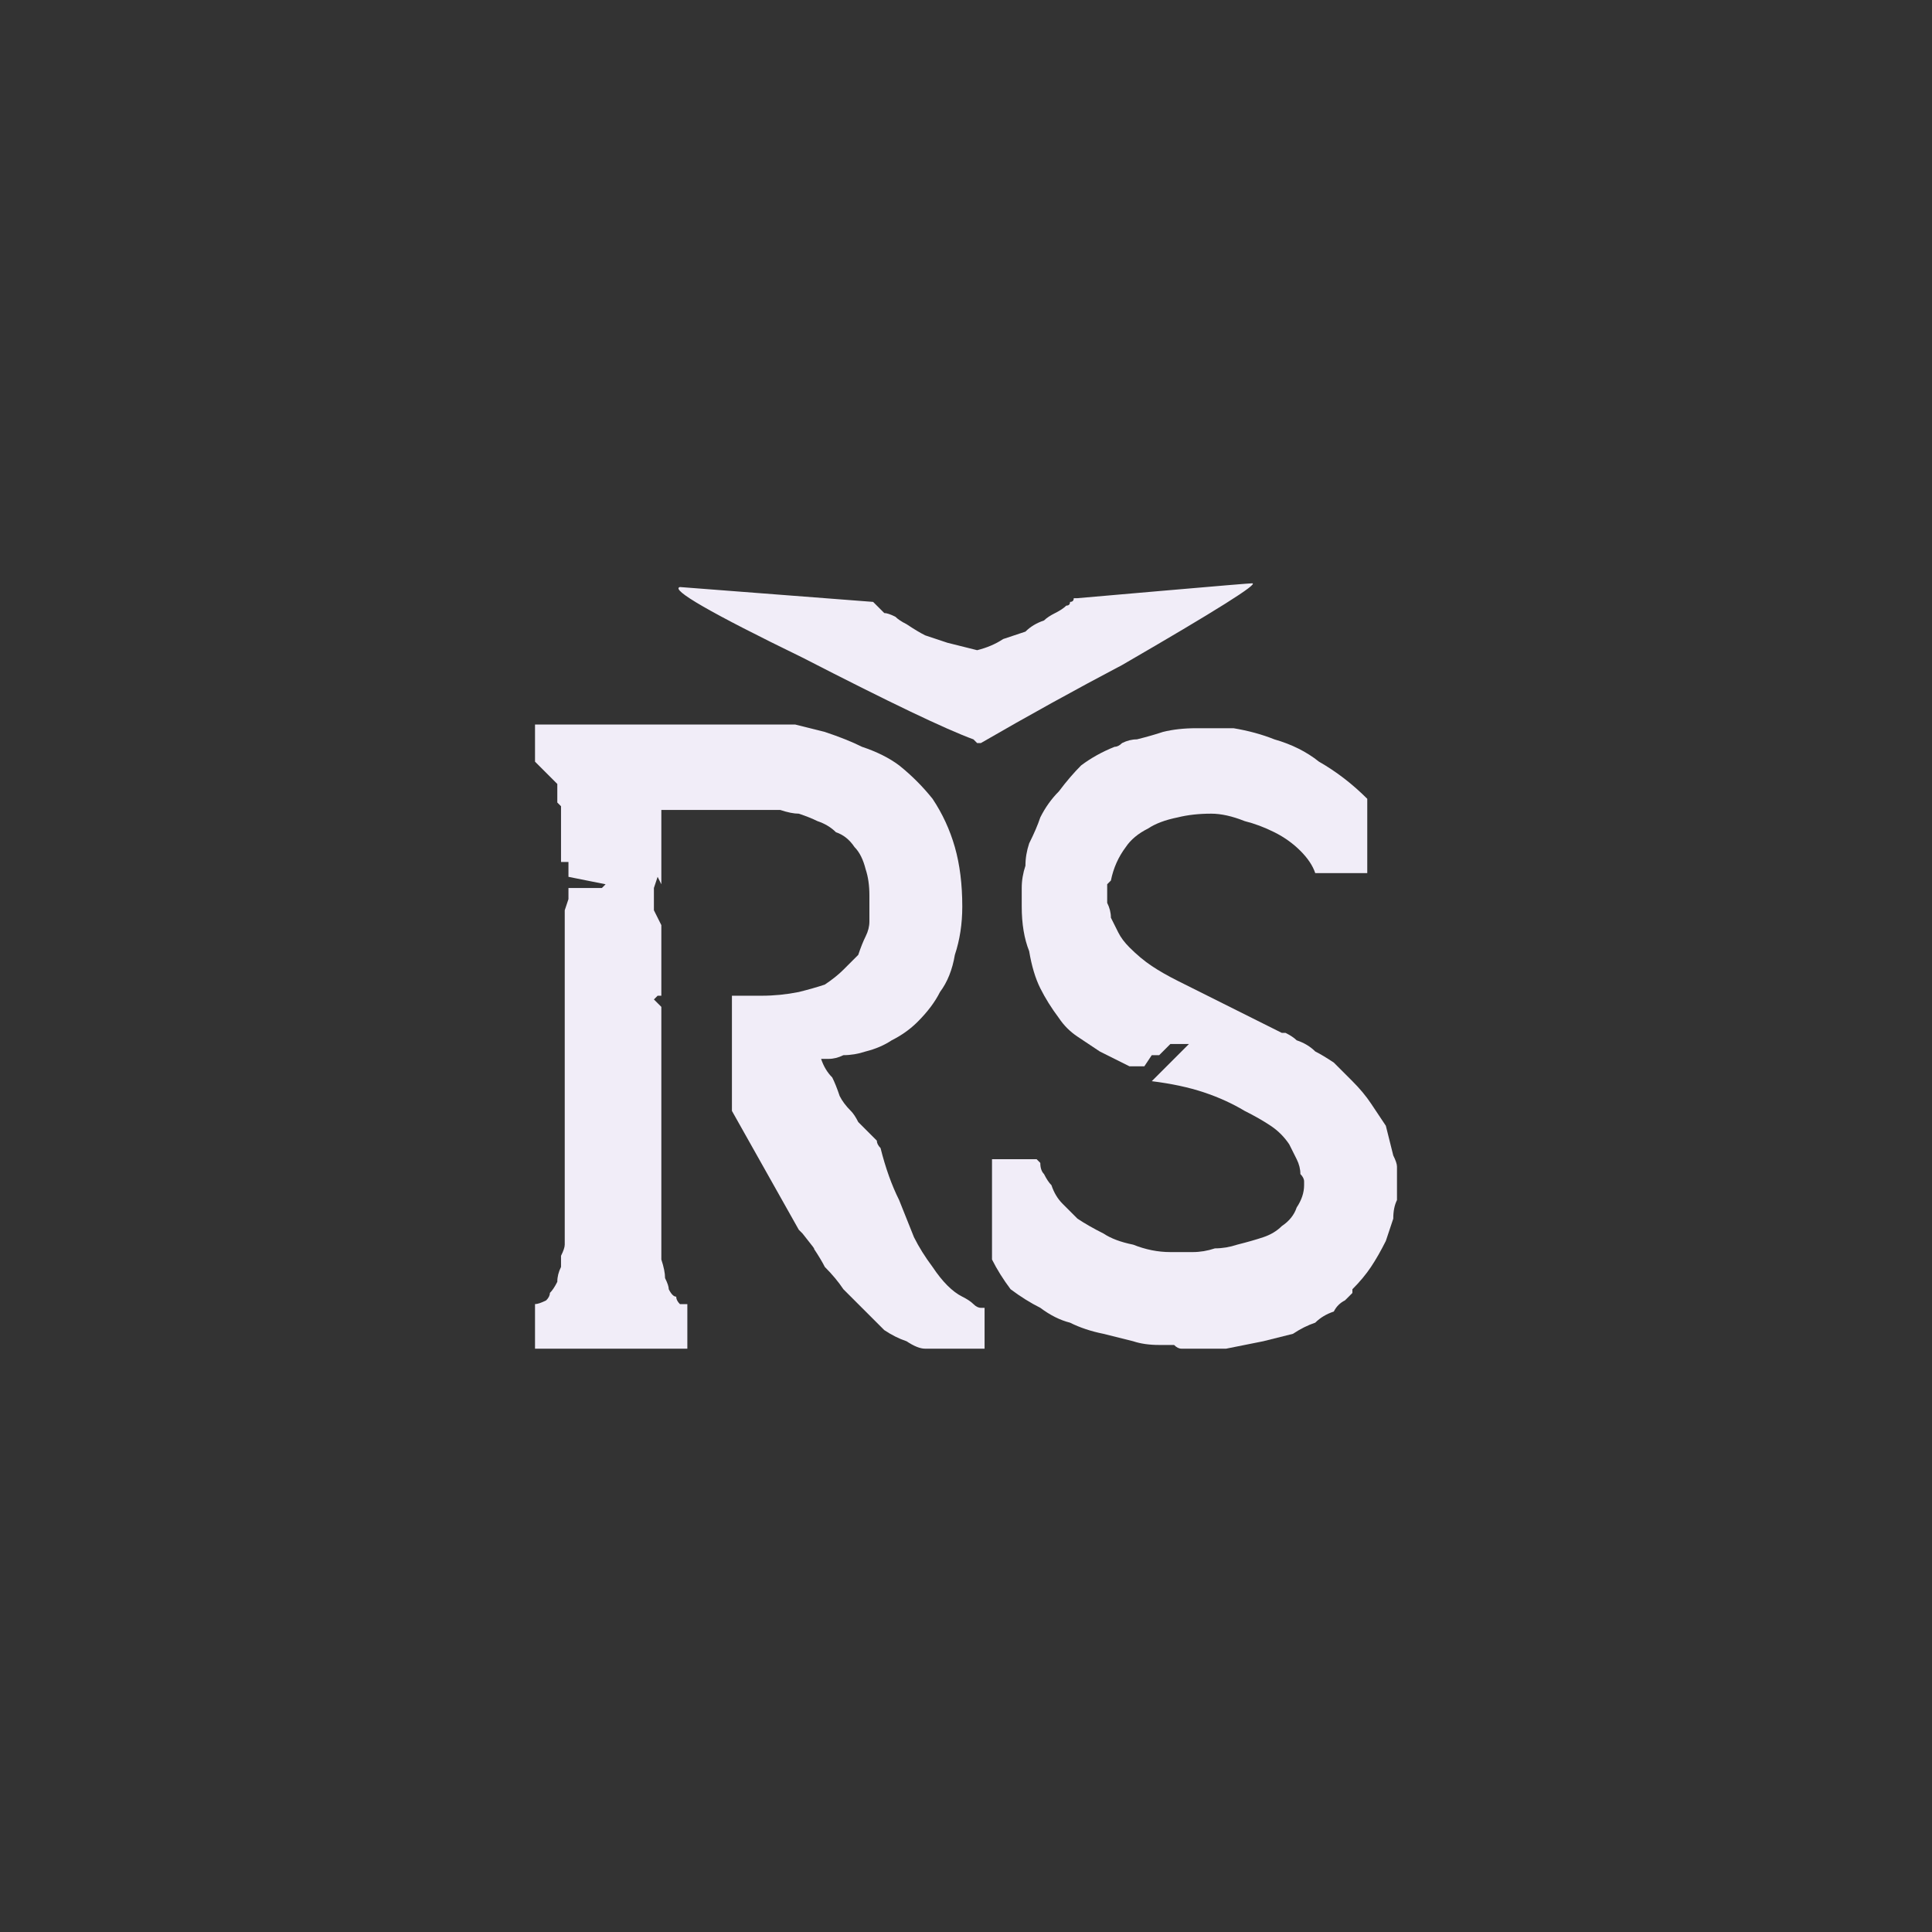 <?xml version="1.0" encoding="UTF-8" standalone="no"?>
<svg xmlns:ffdec="https://www.free-decompiler.com/flash" xmlns:xlink="http://www.w3.org/1999/xlink" ffdec:objectType="shape" height="26.0px" width="26.0px" xmlns="http://www.w3.org/2000/svg">
  <rect width="100%" height="100%" fill="#333333" stroke="none"/>
  <g transform="matrix(1.0, 0.0, 0.0, 1.0, 0.0, 0.0)">
    <path d="M11.85 15.45 Q11.85 15.45 11.85 15.45 11.8 15.4 11.8 15.35 11.75 15.3 11.7 15.25 11.65 15.2 11.55 15.1 11.5 15.0 11.45 14.95 11.35 14.85 11.3 14.75 11.25 14.6 11.2 14.5 11.1 14.4 11.05 14.25 11.05 14.25 11.15 14.25 11.25 14.25 11.35 14.2 11.5 14.2 11.65 14.15 11.85 14.1 12.0 14.0 12.2 13.9 12.35 13.75 12.55 13.55 12.65 13.35 12.8 13.15 12.85 12.85 12.95 12.55 12.95 12.2 12.95 11.75 12.85 11.4 12.75 11.05 12.55 10.75 12.35 10.5 12.1 10.3 11.9 10.15 11.6 10.05 11.4 9.95 11.1 9.85 10.9 9.8 10.7 9.75 10.55 9.75 10.4 9.75 10.35 9.75 10.25 9.75 L7.2 9.75 7.2 9.8 7.2 10.25 7.5 10.55 7.5 10.8 7.55 10.85 7.55 11.6 7.65 11.6 7.65 11.8 7.9 11.85 8.15 11.9 8.1 11.95 7.65 11.95 7.65 12.1 7.6 12.25 7.6 16.6 Q7.6 16.6 7.6 16.65 7.6 16.7 7.6 16.75 7.6 16.8 7.55 16.9 7.55 17.0 7.55 17.05 7.5 17.15 7.5 17.25 7.45 17.35 7.4 17.4 7.4 17.45 7.35 17.5 7.25 17.55 7.2 17.55 L7.2 18.15 9.25 18.15 9.25 17.55 Q9.25 17.55 9.25 17.55 9.2 17.55 9.2 17.55 9.15 17.55 9.15 17.55 9.1 17.5 9.1 17.45 9.05 17.45 9.0 17.35 9.0 17.3 8.95 17.2 8.95 17.1 8.9 16.95 8.9 16.8 8.9 16.6 L8.9 13.55 8.8 13.45 8.85 13.4 8.9 13.4 8.9 12.45 8.85 12.35 8.8 12.25 8.8 11.95 8.85 11.8 8.9 11.9 8.9 11.8 8.9 10.9 10.3 10.9 Q10.3 10.9 10.35 10.9 10.45 10.9 10.5 10.9 10.65 10.95 10.75 10.95 10.9 11.0 11.0 11.05 11.15 11.1 11.25 11.2 11.4 11.25 11.5 11.4 11.6 11.5 11.65 11.7 11.7 11.85 11.7 12.05 L11.7 12.25 Q11.7 12.25 11.7 12.3 11.7 12.35 11.7 12.4 11.7 12.5 11.65 12.6 11.6 12.7 11.55 12.85 11.45 12.95 11.35 13.05 11.25 13.15 11.1 13.25 10.95 13.3 10.75 13.35 10.5 13.4 10.25 13.4 L9.85 13.4 9.85 14.95 10.75 16.55 Q10.75 16.55 10.8 16.6 11.0 16.85 10.95 16.8 11.05 16.95 11.1 17.05 11.25 17.2 11.35 17.35 11.5 17.5 11.6 17.6 11.75 17.75 11.9 17.9 12.05 18.0 12.2 18.05 12.35 18.15 12.45 18.15 L13.25 18.15 13.25 17.6 Q13.25 17.6 13.2 17.6 13.15 17.6 13.1 17.55 13.05 17.5 12.95 17.45 12.85 17.4 12.75 17.3 12.65 17.2 12.55 17.05 12.4 16.85 12.3 16.65 12.2 16.4 12.1 16.15 11.95 15.85 11.85 15.45 L11.85 15.45" fill="#f1edf8" fill-rule="evenodd" stroke="none"/>
    <path d="M18.4 10.75 Q18.1 10.45 17.75 10.25 17.5 10.05 17.15 9.95 16.9 9.85 16.6 9.8 16.35 9.8 16.1 9.8 15.85 9.8 15.65 9.85 15.5 9.9 15.3 9.95 15.2 9.95 15.1 10.0 15.05 10.05 15.0 10.05 14.75 10.15 14.55 10.3 14.4 10.45 14.25 10.65 14.1 10.8 14.0 11.0 13.95 11.15 13.85 11.35 13.8 11.5 13.8 11.65 13.75 11.8 13.75 11.95 13.75 12.05 13.75 12.1 13.75 12.15 13.75 12.2 13.75 12.55 13.85 12.8 13.9 13.1 14.0 13.3 14.1 13.5 14.25 13.7 14.35 13.85 14.5 13.95 14.65 14.05 14.8 14.15 14.9 14.2 15.0 14.25 15.1 14.3 15.2 14.35 15.2 14.35 15.25 14.35 L15.4 14.35 15.5 14.2 15.6 14.2 15.75 14.05 16.0 14.05 Q15.75 14.3 15.5 14.55 15.9 14.6 16.2 14.7 16.5 14.8 16.75 14.95 16.95 15.05 17.1 15.15 17.25 15.25 17.35 15.4 17.4 15.5 17.45 15.6 17.5 15.7 17.5 15.8 17.55 15.85 17.55 15.9 17.55 15.9 17.55 15.95 17.55 16.1 17.45 16.25 17.4 16.4 17.25 16.5 17.15 16.6 17.0 16.65 16.85 16.7 16.65 16.75 16.5 16.8 16.35 16.8 16.2 16.85 16.05 16.85 15.95 16.85 15.85 16.85 15.8 16.85 15.75 16.85 15.5 16.85 15.25 16.75 15.0 16.7 14.85 16.6 14.65 16.5 14.5 16.4 14.4 16.3 14.3 16.2 14.2 16.1 14.15 15.95 14.1 15.9 14.05 15.8 14.0 15.75 14.0 15.65 14.0 15.65 13.95 15.6 L13.35 15.6 13.35 16.95 Q13.45 17.15 13.6 17.35 13.8 17.5 14.0 17.6 14.2 17.75 14.4 17.8 14.6 17.9 14.85 17.95 15.05 18.0 15.25 18.05 15.4 18.1 15.6 18.1 15.7 18.1 15.8 18.1 15.85 18.15 15.9 18.15 16.2 18.15 16.5 18.15 16.75 18.1 17.0 18.05 17.2 18.0 17.4 17.95 17.55 17.85 17.7 17.8 17.8 17.7 17.95 17.65 18.0 17.55 18.1 17.5 18.15 17.45 18.2 17.4 18.2 17.4 18.2 17.35 18.35 17.2 18.45 17.05 18.55 16.9 18.65 16.7 18.7 16.55 18.75 16.4 18.75 16.25 18.8 16.15 18.8 16.0 18.8 15.9 18.8 15.8 18.8 15.7 18.8 15.65 18.75 15.55 18.75 15.55 18.75 15.55 18.7 15.35 18.65 15.15 18.55 15.0 18.45 14.85 18.35 14.7 18.2 14.55 18.1 14.45 17.95 14.3 17.8 14.2 17.7 14.15 17.6 14.05 17.45 14.0 17.4 13.95 17.3 13.9 17.3 13.9 17.25 13.9 16.55 13.55 15.85 13.2 15.65 13.1 15.5 13.0 15.35 12.9 15.2 12.75 15.1 12.65 15.05 12.55 15.0 12.45 14.95 12.35 14.95 12.25 14.9 12.15 14.9 12.05 14.9 12.0 14.9 11.95 14.9 11.9 14.95 11.85 14.95 11.85 15.0 11.6 15.15 11.4 15.25 11.25 15.45 11.15 15.6 11.05 15.85 11.0 16.05 10.95 16.3 10.95 16.5 10.95 16.75 11.05 16.95 11.1 17.15 11.2 17.35 11.3 17.5 11.45 17.65 11.6 17.7 11.75 L18.4 11.75 18.4 10.75" fill="#f1edf8" fill-rule="evenodd" stroke="none"/>
    <path d="M14.5 8.05 Q14.5 8.05 15.65 7.95 16.8 7.85 16.85 7.85 17.0 7.85 15.1 8.95 14.15 9.45 13.2 10.0 13.2 10.0 13.15 10.0 13.15 10.0 13.1 9.95 12.55 9.75 10.8 8.85 8.95 7.95 9.15 7.9 9.15 7.9 10.45 8.0 11.1 8.05 11.75 8.1 11.75 8.1 11.75 8.1 11.8 8.15 11.8 8.15 11.85 8.2 11.9 8.25 11.95 8.25 12.05 8.3 12.1 8.35 12.2 8.4 12.35 8.5 12.45 8.55 12.6 8.6 12.75 8.65 12.95 8.7 13.15 8.75 13.35 8.7 13.5 8.6 13.65 8.55 13.8 8.5 13.9 8.4 14.05 8.35 14.1 8.3 14.2 8.25 14.3 8.2 14.35 8.15 14.4 8.15 14.4 8.1 14.45 8.1 14.45 8.05 14.5 8.05 14.5 8.05 L14.5 8.05" fill="#f1edf8" fill-rule="evenodd" stroke="none"/>
  </g>
</svg>
